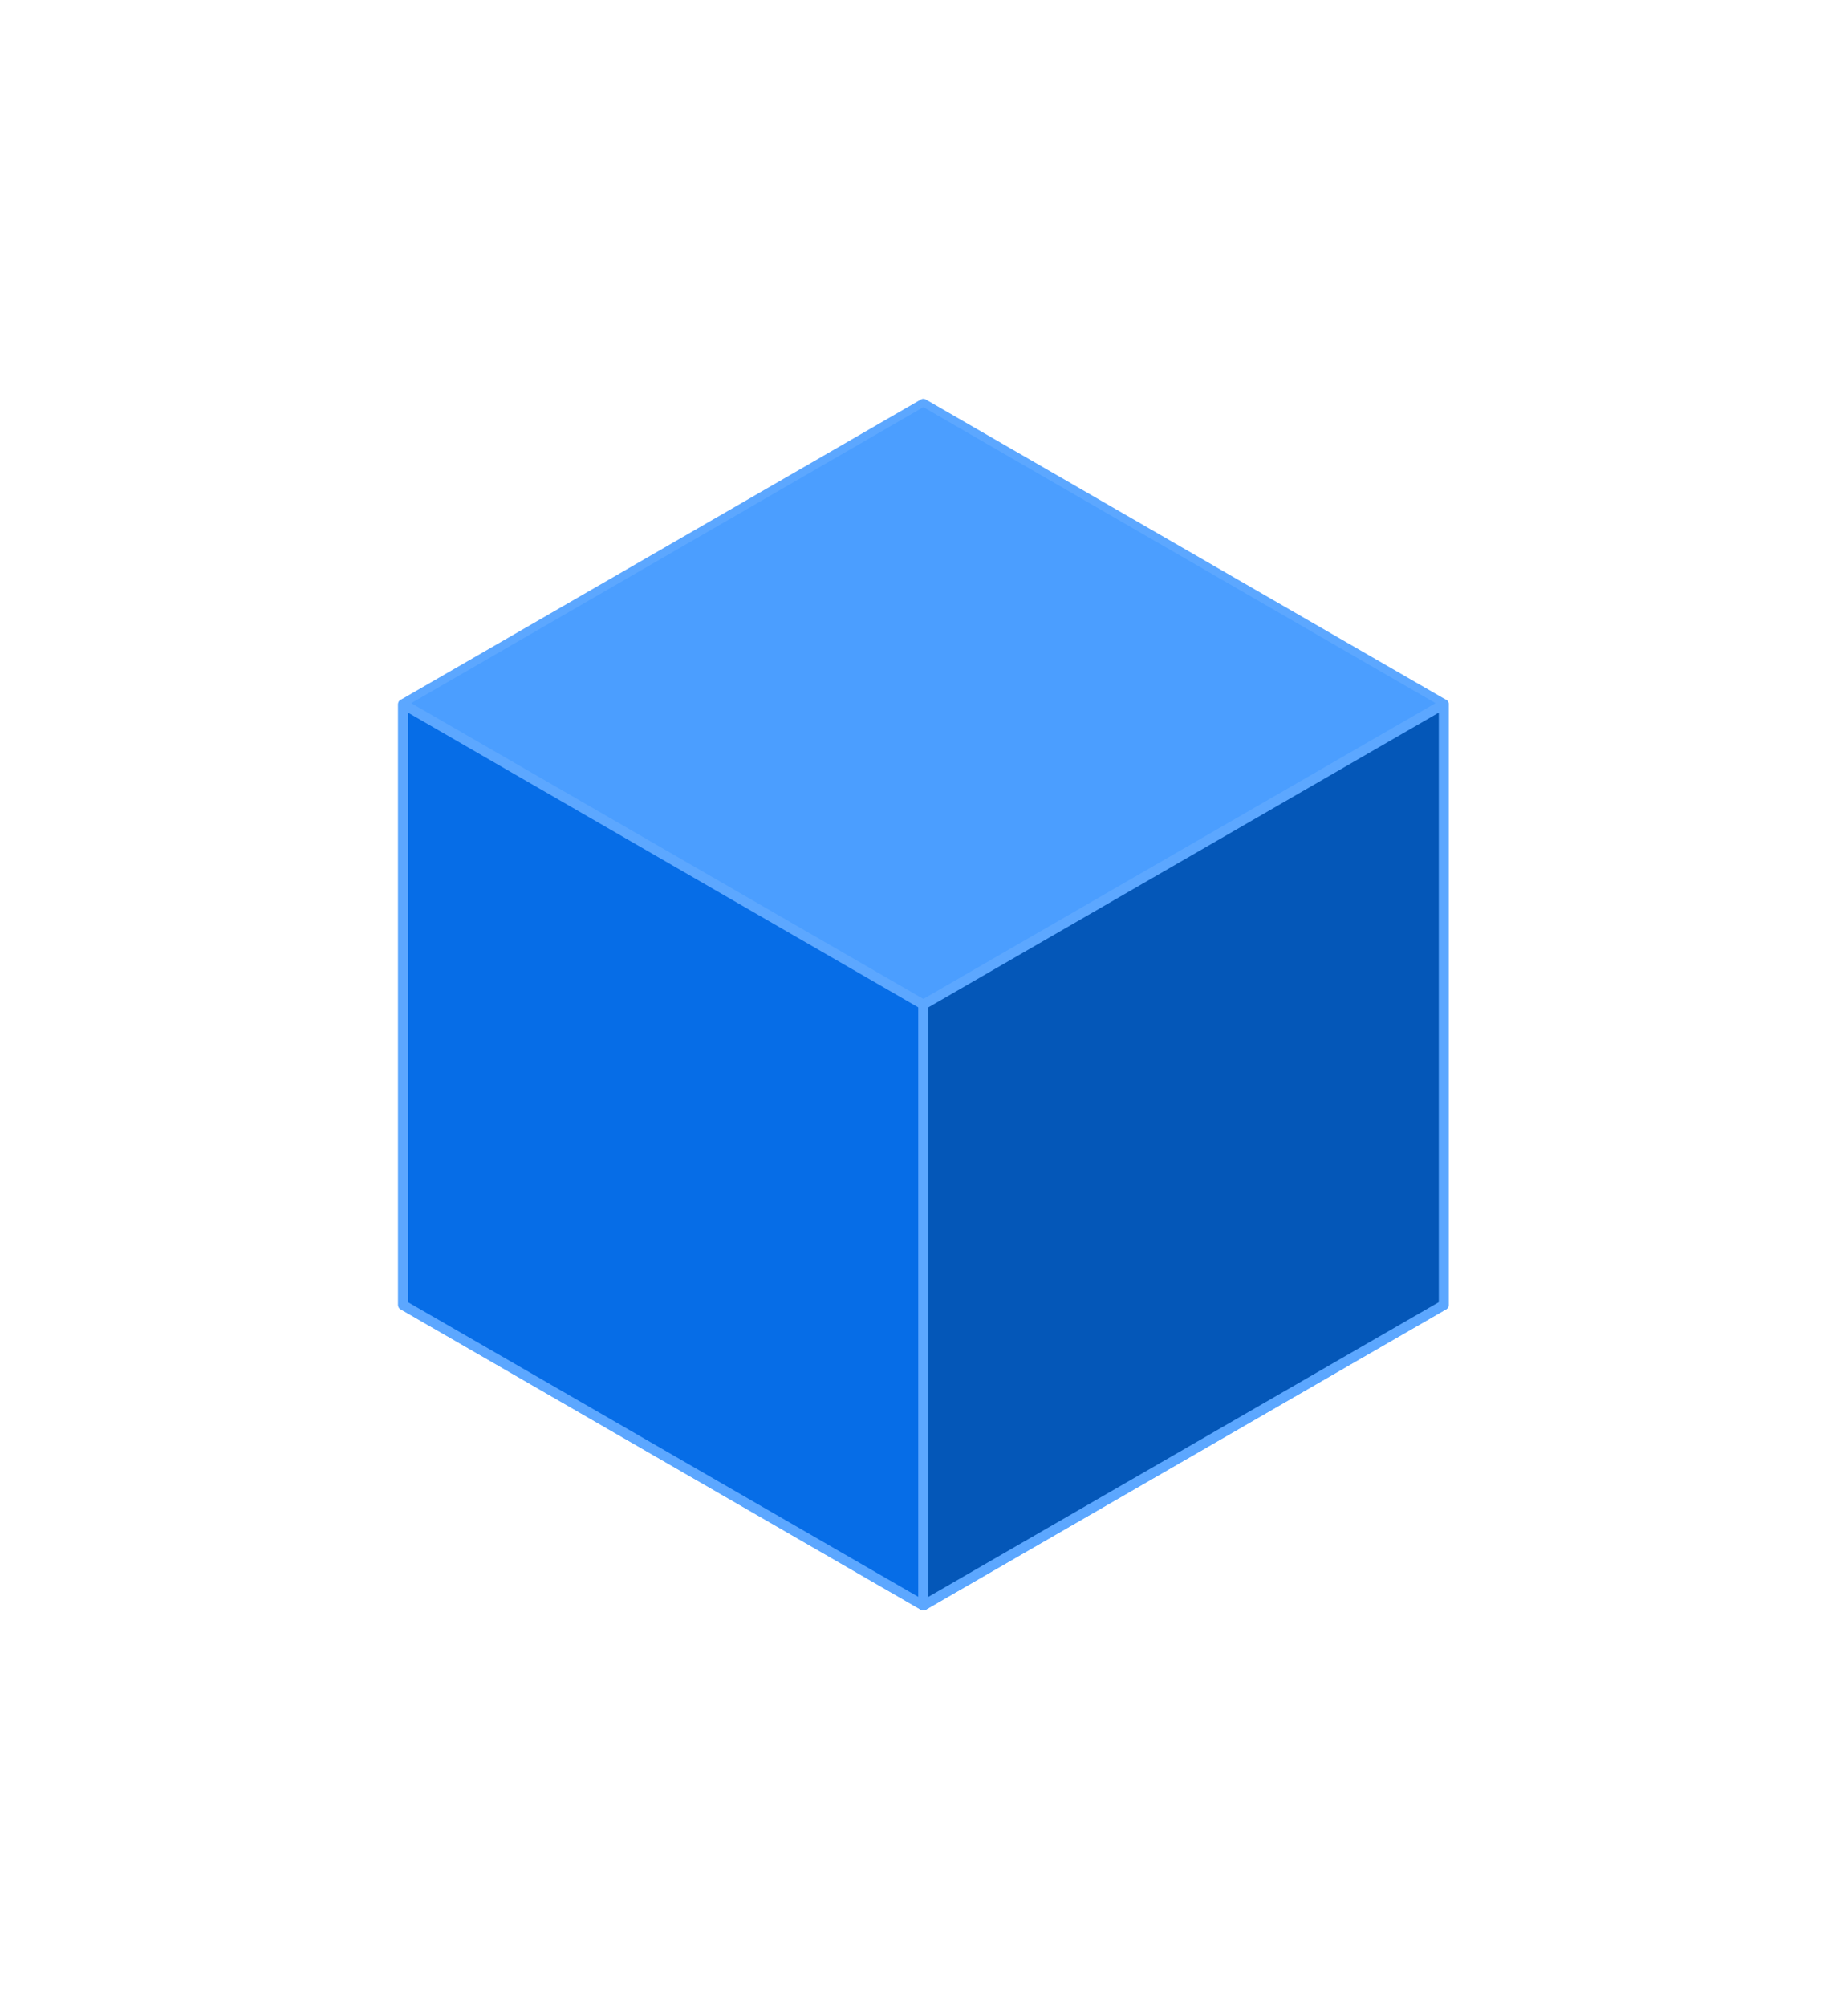 <svg width="188" height="204" viewBox="0 0 188 204" fill="none" xmlns="http://www.w3.org/2000/svg">
<g filter="url(#filter0_d_2077_76539)">
<path fill-rule="evenodd" clip-rule="evenodd" d="M93.933 41.065L120.402 56.339L146.872 71.613V102.171V132.72L120.402 148.004L93.933 163.278L67.473 148.004L41.004 132.72V102.171V71.613L67.473 56.339L93.933 41.065Z" fill="#00CCFF"/>
<path fill-rule="evenodd" clip-rule="evenodd" d="M93.933 41.065L120.402 56.339L146.872 71.613V102.171V132.72L120.402 148.004L93.933 163.278L67.473 148.004L41.004 132.72V102.171V71.613L67.473 56.339L93.933 41.065Z" stroke="#5CA7FF" stroke-miterlimit="22.926" stroke-linecap="round" stroke-linejoin="round"/>
</g>
<g filter="url(#filter1_d_2077_76539)">
<path d="M146.868 71.585L93.934 41L41 71.585L93.934 102.17L146.868 71.585Z" fill="#4B9EFF"/>
<path d="M146.868 71.585L93.934 41L41 71.585L93.934 102.17L146.868 71.585Z" stroke="#5CA7FF" stroke-width="0.709" stroke-miterlimit="22.926" stroke-linecap="round" stroke-linejoin="round"/>
</g>
<g filter="url(#filter2_d_2077_76539)">
<path d="M146.868 132.755L93.934 102.17L41 132.755L93.934 163.34L146.868 132.755Z" fill="#00CCFF"/>
<path d="M146.868 132.755L93.934 102.17L41 132.755L93.934 163.34L146.868 132.755Z" stroke="#5CA7FF" stroke-width="0.709" stroke-miterlimit="22.926" stroke-linecap="round" stroke-linejoin="round"/>
</g>
<g filter="url(#filter3_d_2077_76539)">
<path fill-rule="evenodd" clip-rule="evenodd" d="M93.933 102.172V163.278L41.004 132.72V71.613L93.933 102.172Z" fill="#066DE7"/>
<path fill-rule="evenodd" clip-rule="evenodd" d="M93.933 102.172V163.278L41.004 132.72V71.613L93.933 102.172Z" stroke="#5CA7FF" stroke-miterlimit="22.926" stroke-linecap="round" stroke-linejoin="round"/>
</g>
<g filter="url(#filter4_d_2077_76539)">
<path fill-rule="evenodd" clip-rule="evenodd" d="M93.93 102.172V163.278L146.869 132.72V71.613L93.93 102.172Z" fill="#0457B8"/>
<path fill-rule="evenodd" clip-rule="evenodd" d="M93.93 102.172V163.278L146.869 132.72V71.613L93.93 102.172Z" stroke="#5CA7FF" stroke-miterlimit="22.926" stroke-linecap="round" stroke-linejoin="round"/>
</g>
<defs>
<filter id="filter0_d_2077_76539" x="0.504" y="0.564" width="186.867" height="203.213" filterUnits="userSpaceOnUse" color-interpolation-filters="sRGB">
<feFlood flood-opacity="0" result="BackgroundImageFix"/>
<feColorMatrix in="SourceAlpha" type="matrix" values="0 0 0 0 0 0 0 0 0 0 0 0 0 0 0 0 0 0 127 0" result="hardAlpha"/>
<feOffset/>
<feGaussianBlur stdDeviation="20"/>
<feComposite in2="hardAlpha" operator="out"/>
<feColorMatrix type="matrix" values="0 0 0 0 0 0 0 0 0 0.458 0 0 0 0 1 0 0 0 0.2 0"/>
<feBlend mode="normal" in2="BackgroundImageFix" result="effect1_dropShadow_2077_76539"/>
<feBlend mode="normal" in="SourceGraphic" in2="effect1_dropShadow_2077_76539" result="shape"/>
</filter>
<filter id="filter1_d_2077_76539" x="0.566" y="0.75" width="186.734" height="141.672" filterUnits="userSpaceOnUse" color-interpolation-filters="sRGB">
<feFlood flood-opacity="0" result="BackgroundImageFix"/>
<feColorMatrix in="SourceAlpha" type="matrix" values="0 0 0 0 0 0 0 0 0 0 0 0 0 0 0 0 0 0 127 0" result="hardAlpha"/>
<feOffset/>
<feGaussianBlur stdDeviation="20"/>
<feComposite in2="hardAlpha" operator="out"/>
<feColorMatrix type="matrix" values="0 0 0 0 0 0 0 0 0 0.458 0 0 0 0 1 0 0 0 0.2 0"/>
<feBlend mode="normal" in2="BackgroundImageFix" result="effect1_dropShadow_2077_76539"/>
<feBlend mode="normal" in="SourceGraphic" in2="effect1_dropShadow_2077_76539" result="shape"/>
</filter>
<filter id="filter2_d_2077_76539" x="0.566" y="61.92" width="186.734" height="141.672" filterUnits="userSpaceOnUse" color-interpolation-filters="sRGB">
<feFlood flood-opacity="0" result="BackgroundImageFix"/>
<feColorMatrix in="SourceAlpha" type="matrix" values="0 0 0 0 0 0 0 0 0 0 0 0 0 0 0 0 0 0 127 0" result="hardAlpha"/>
<feOffset/>
<feGaussianBlur stdDeviation="20"/>
<feComposite in2="hardAlpha" operator="out"/>
<feColorMatrix type="matrix" values="0 0 0 0 0 0 0 0 0 0.458 0 0 0 0 1 0 0 0 0.2 0"/>
<feBlend mode="normal" in2="BackgroundImageFix" result="effect1_dropShadow_2077_76539"/>
<feBlend mode="normal" in="SourceGraphic" in2="effect1_dropShadow_2077_76539" result="shape"/>
</filter>
<filter id="filter3_d_2077_76539" x="0.504" y="31.113" width="133.93" height="172.664" filterUnits="userSpaceOnUse" color-interpolation-filters="sRGB">
<feFlood flood-opacity="0" result="BackgroundImageFix"/>
<feColorMatrix in="SourceAlpha" type="matrix" values="0 0 0 0 0 0 0 0 0 0 0 0 0 0 0 0 0 0 127 0" result="hardAlpha"/>
<feOffset/>
<feGaussianBlur stdDeviation="20"/>
<feComposite in2="hardAlpha" operator="out"/>
<feColorMatrix type="matrix" values="0 0 0 0 0 0 0 0 0 0.458 0 0 0 0 1 0 0 0 0.2 0"/>
<feBlend mode="normal" in2="BackgroundImageFix" result="effect1_dropShadow_2077_76539"/>
<feBlend mode="normal" in="SourceGraphic" in2="effect1_dropShadow_2077_76539" result="shape"/>
</filter>
<filter id="filter4_d_2077_76539" x="53.43" y="31.113" width="133.938" height="172.664" filterUnits="userSpaceOnUse" color-interpolation-filters="sRGB">
<feFlood flood-opacity="0" result="BackgroundImageFix"/>
<feColorMatrix in="SourceAlpha" type="matrix" values="0 0 0 0 0 0 0 0 0 0 0 0 0 0 0 0 0 0 127 0" result="hardAlpha"/>
<feOffset/>
<feGaussianBlur stdDeviation="20"/>
<feComposite in2="hardAlpha" operator="out"/>
<feColorMatrix type="matrix" values="0 0 0 0 0 0 0 0 0 0.458 0 0 0 0 1 0 0 0 0.2 0"/>
<feBlend mode="normal" in2="BackgroundImageFix" result="effect1_dropShadow_2077_76539"/>
<feBlend mode="normal" in="SourceGraphic" in2="effect1_dropShadow_2077_76539" result="shape"/>
</filter>
</defs>
</svg>

